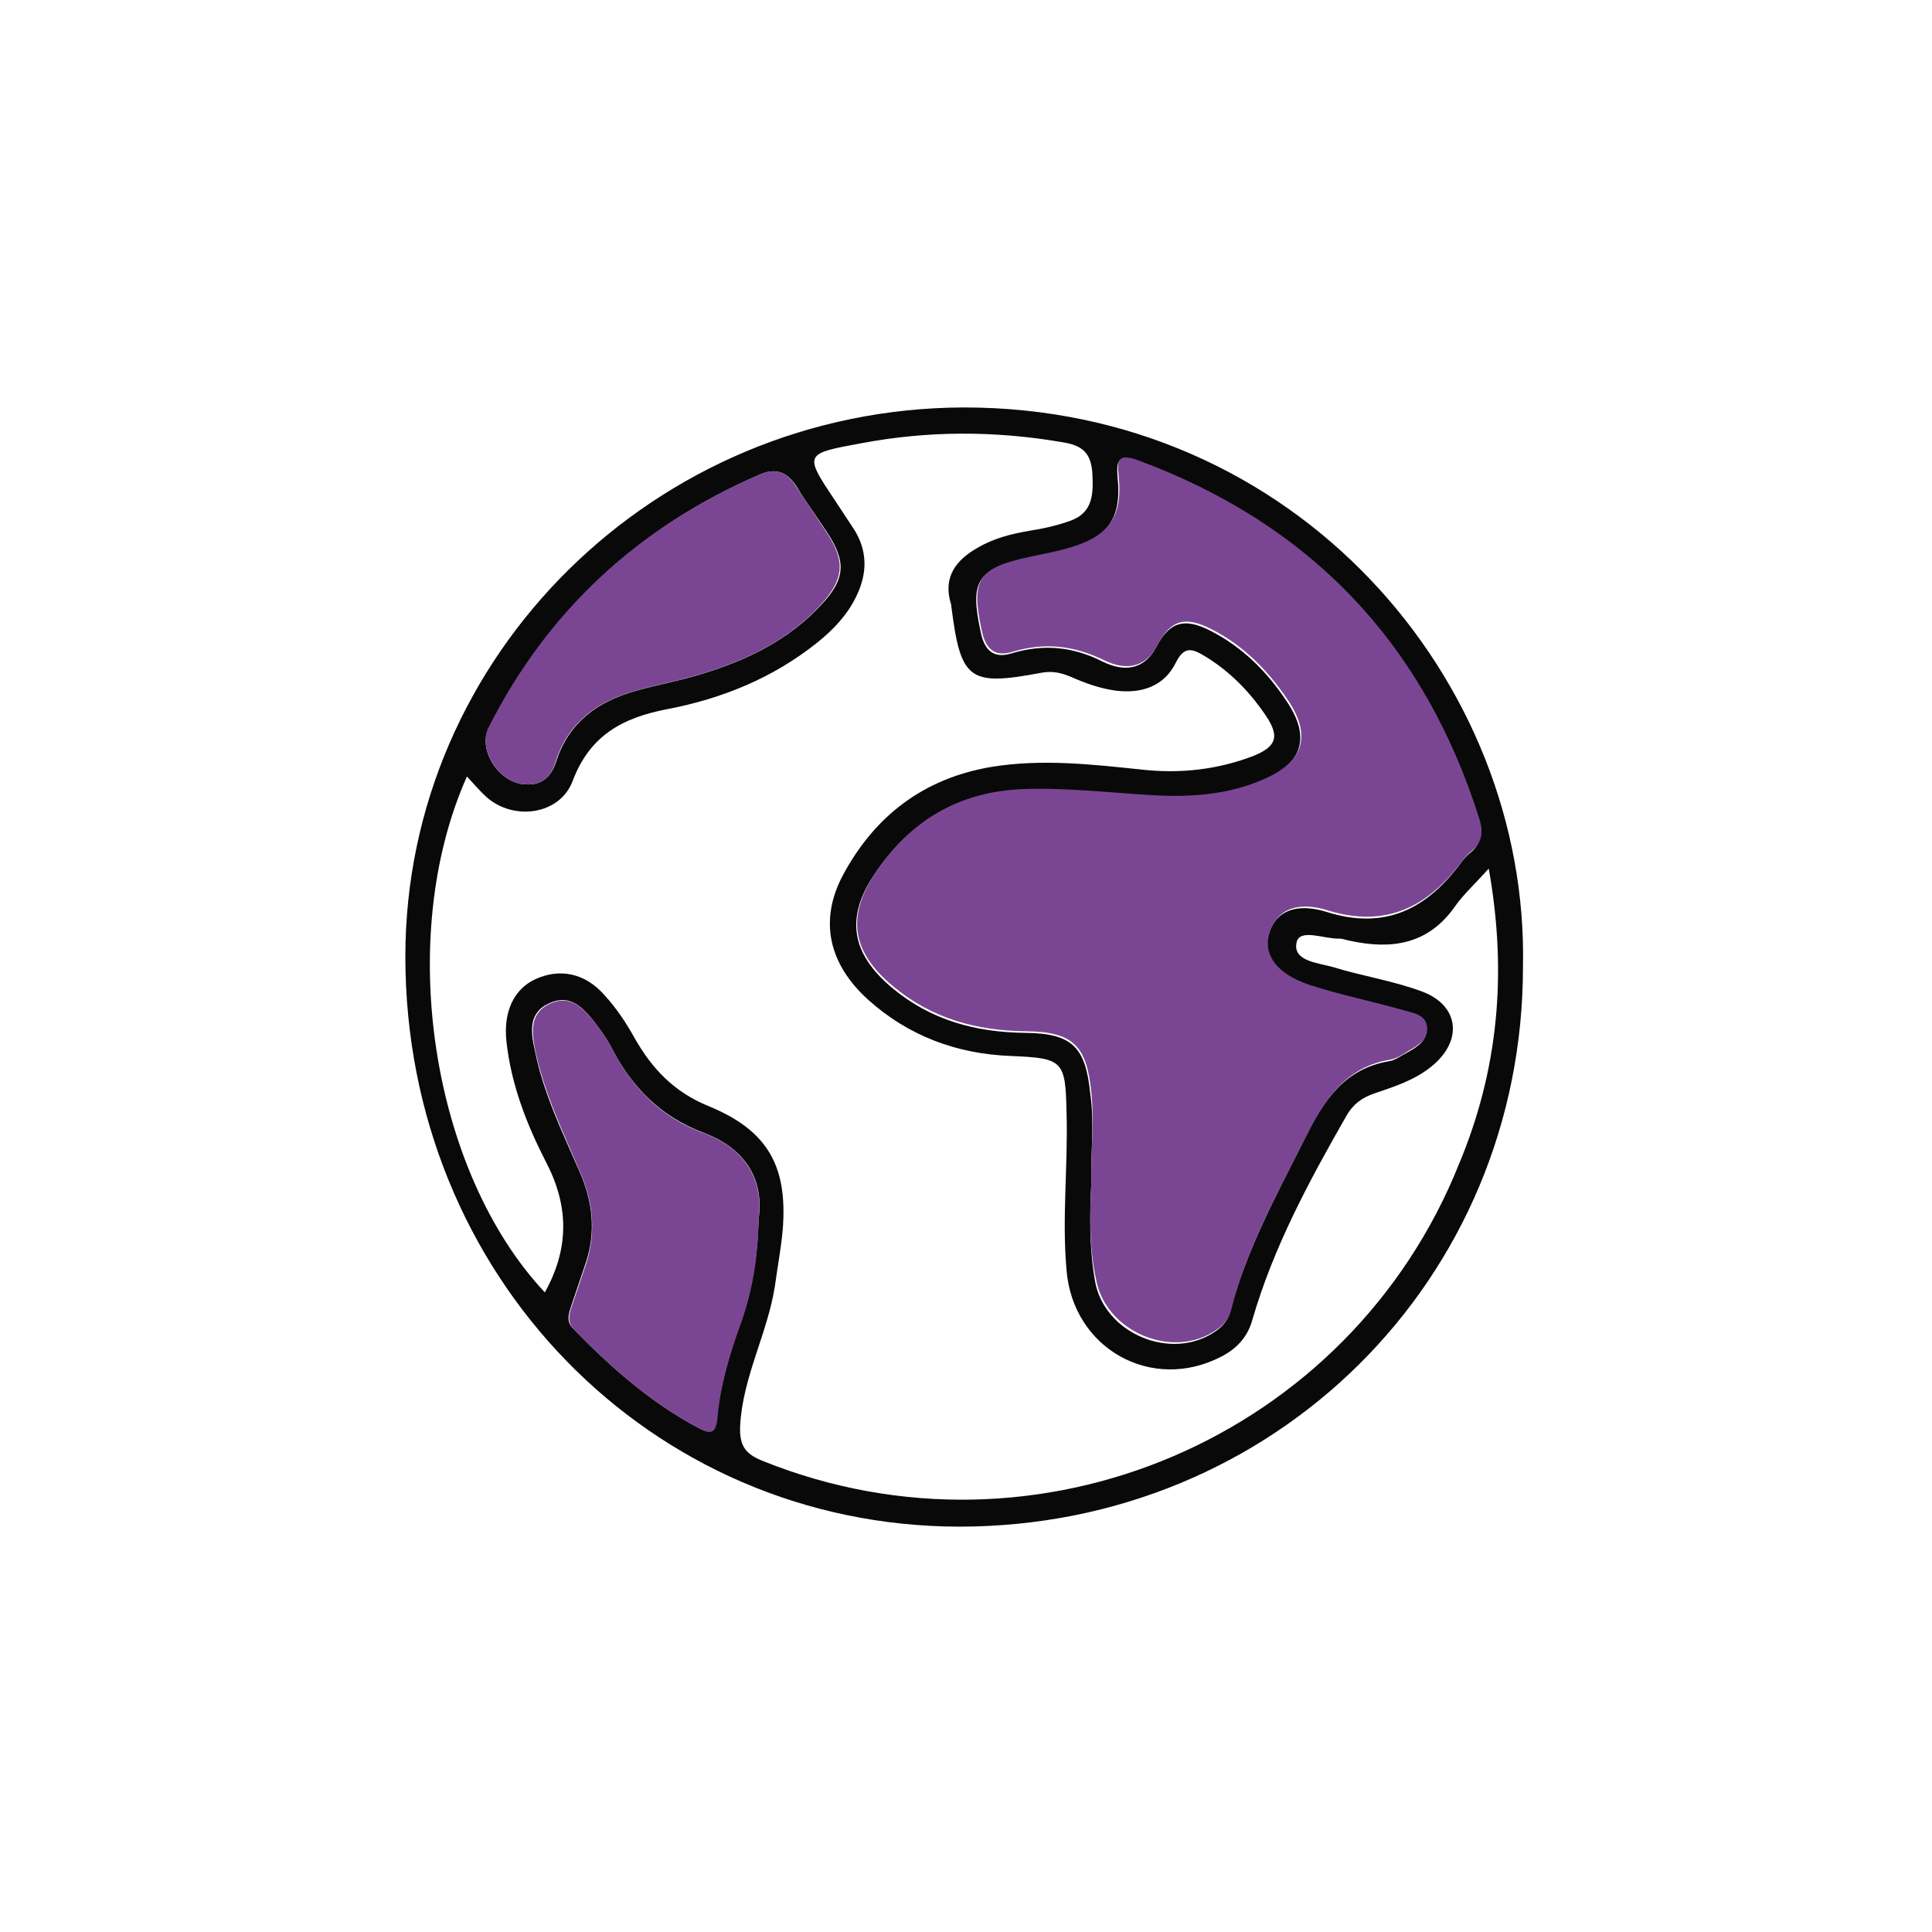 <?xml version="1.0" encoding="utf-8"?>
<!-- Generator: Adobe Illustrator 25.3.1, SVG Export Plug-In . SVG Version: 6.00 Build 0)  -->
<svg version="1.1" id="Layer_1" xmlns="http://www.w3.org/2000/svg" xmlns:xlink="http://www.w3.org/1999/xlink" x="0px" y="0px"
	 viewBox="0 0 367 367" style="enable-background:new 0 0 367 367;" xml:space="preserve">
<style type="text/css">
	.st0{fill:#090909;}
	.st1{fill:#7A4693;}
</style>
<path class="st0" d="M289.3,183.7c0,59.4-47.2,106.3-107.1,106.3C123.5,289.9,77,242.2,77,181.7c0-57.1,47.4-104.1,106-104.3
	C246.1,77.3,290.5,129.1,289.3,183.7z M282.8,165c-2.8,3.1-4.9,5-6.5,7.3c-5.1,7.2-12.1,8.1-19.9,6.4c-0.6-0.1-1.3-0.4-2-0.4
	c-2.8,0.1-7.5-2-8.1,0.7c-0.8,3.6,4.1,3.9,6.9,4.7c5.5,1.7,11.4,2.6,16.8,4.6c7.2,2.6,8,9.4,1.9,14.3c-3.2,2.6-7,3.8-10.8,5.1
	c-2.4,0.8-4.1,2.1-5.3,4.2c-7.1,12.4-13.9,25-17.9,38.8c-0.9,3.3-3,5.5-5.9,7c-13.3,6.9-28.2-1.6-29.4-16.4c-0.9-10,0.3-19.9,0-29.9
	c-0.2-9.9-0.6-10.4-10.5-10.8c-10.4-0.4-19.5-3.8-27.2-10.7c-7.5-6.8-9.4-15.1-4.7-23.8c6-11.1,15.2-18.2,28-20.4
	c9.7-1.6,19.2-0.5,28.8,0.5c7.2,0.8,14.3,0,21.1-2.6c4.4-1.8,5-3.7,2.4-7.6c-3.1-4.6-6.9-8.5-11.7-11.4c-2.2-1.3-3.8-2-5.4,1.2
	c-2.2,4.5-6.4,6-11.4,5.4c-3-0.4-5.8-1.4-8.5-2.6c-1.9-0.8-3.6-1.2-5.7-0.8c-13.8,2.6-15.3,1.4-17.1-12.7c0-0.2,0-0.3-0.1-0.5
	c-1.5-5.1,1.1-8.3,5.2-10.6c3.1-1.8,6.4-2.6,9.9-3.2c2.6-0.4,5.2-1,7.7-1.9c4.3-1.6,4.3-5.2,4.1-9.1c-0.3-3.8-1.9-5.2-5.7-5.8
	c-12.8-2.2-25.5-2.2-38.2,0.2c-10.9,2-10.9,2-4.9,11c1.1,1.7,2.2,3.3,3.3,5c2.9,4.3,2.8,8.8,0.6,13.2c-1.7,3.5-4.4,6.3-7.4,8.7
	c-8.4,6.7-18,10.6-28.4,12.6c-8.4,1.6-14.7,4.9-18,13.6c-2.4,6.5-11.2,7.7-16.4,3.1c-1.3-1.2-2.4-2.5-3.7-3.9
	c-13.7,30.7-6.7,75.1,14.8,98c4.5-8.1,4.7-16.1,0.3-24.6c-3.7-7.2-6.7-14.8-7.6-23.1c-0.6-5.6,1.4-9.9,5.5-11.8
	c4.6-2.1,9.4-1.2,13.1,3c2.2,2.4,4.1,5.2,5.7,8.1c3.4,6,7.6,10.4,14.3,13.1c11.1,4.6,14.8,11.4,13.9,23.2c-0.3,3.6-1,7.2-1.5,10.9
	c-1.4,9-6.1,17.2-6.6,26.5c-0.2,4.1,1.2,5.5,4.5,6.8c52,20.8,111.3-4.5,132.1-56.6C284.5,203.5,286.4,185.2,282.8,165z M207.3,224.9
	c-0.3,5.8-0.4,12.1,0.7,18.4c1.7,10,14.5,15.4,22.9,9.6c1.3-0.9,2.3-2,2.7-3.5c3.1-12,9.1-22.8,14.6-33.8c3.4-6.8,7.4-12.6,15.6-14
	c1.3-0.2,2.4-1.1,3.6-1.7c1.7-1,3.7-2.1,3.5-4.4c-0.2-2.5-2.7-2.8-4.5-3.3c-5.9-1.7-11.9-2.9-17.8-4.8c-6.2-2-8.9-5.7-7.6-10
	c1.8-5.6,7-5.4,10.9-4.2c11.3,3.6,19.2-0.6,25.7-9.4c0.5-0.7,1.1-1.3,1.7-1.8c2.1-1.7,2.2-3.8,1.5-6.2c-10.5-33.3-32.1-56-64.9-68.1
	c-3.4-1.3-3.9-0.3-3.6,3c0.8,7.7-1.8,11.4-9.2,13.6c-2.5,0.8-5.2,1.2-7.8,1.8c-9.8,2.1-11.1,4.2-9,14c0.7,3.4,2.4,5.1,5.9,4
	c6-1.8,11.6-1.3,17.3,1.6c3.7,1.8,7.7,1.9,10.2-2.9c2.5-4.7,5.3-5.5,10.2-3c6.1,3.1,10.8,7.8,14.5,13.4c4.6,6.8,3.1,11.8-4.5,15.1
	c-7.1,3.1-14.5,3.5-22,3c-8-0.5-15.9-1.5-23.9-1.1c-12.1,0.5-21.3,6-27.9,15.9c-5.6,8.3-4.3,15.1,3.3,21.5
	c7.4,6.2,15.9,8.5,25.4,8.6c8.9,0.1,11.4,2.7,12.3,11.5C207.9,213.1,207.2,218.7,207.3,224.9z M144.1,231.6
	c1.1-7.6-2.6-13.5-10.4-16.4c-8.2-3.1-13.6-8.6-17.5-16.1c-0.9-1.8-2.1-3.4-3.3-5c-2.1-2.6-4.5-5.3-8.4-3.6c-4.2,1.8-3.7,5.5-2.9,9
	c1.6,8.2,5.3,15.7,8.6,23.3c2.4,5.6,3,11.2,1.1,17c-0.9,2.7-1.8,5.3-2.7,8c-0.5,1.6-1.2,3.1,0.3,4.6c7.1,7.3,14.7,14,23.7,18.8
	c2.3,1.2,3.3,1.1,3.6-2c0.6-6.1,2.4-12,4.4-17.8C142.8,245.4,143.9,239,144.1,231.6z M99.9,149c2.9,0.2,4.8-1.4,5.7-4.2
	c2.4-7.6,8-11.6,15.3-13.6c4.2-1.2,8.4-1.9,12.5-3.2c8.5-2.6,16.4-6.4,22.6-13.1c4.6-4.9,4.8-8.2,1.1-13.8c-1.9-2.9-4-5.7-5.8-8.7
	c-1.8-2.8-4-3.6-7.1-2.2c-22.8,9.9-40,25.8-51.3,48C90.6,142.4,94.9,148.9,99.9,149z"/>
<path class="st1" d="M207.3,224.9c-0.1-6.2,0.6-11.8,0-17.5c-0.9-8.7-3.4-11.4-12.3-11.5c-9.5-0.1-18-2.4-25.4-8.6
	c-7.7-6.4-8.9-13.1-3.3-21.5c6.6-9.9,15.8-15.4,27.9-15.9c8-0.3,15.9,0.6,23.9,1.1c7.5,0.5,15,0.1,22-3c7.6-3.3,9.1-8.3,4.5-15.1
	c-3.8-5.6-8.4-10.3-14.5-13.4c-4.9-2.5-7.7-1.8-10.2,3c-2.5,4.8-6.5,4.7-10.2,2.9c-5.7-2.8-11.3-3.4-17.3-1.6
	c-3.5,1.1-5.2-0.6-5.9-4c-2.1-9.7-0.8-11.9,9-14c2.6-0.6,5.2-1,7.8-1.8c7.4-2.2,10-5.9,9.2-13.6c-0.4-3.3,0.1-4.2,3.6-3
	c32.8,12.1,54.4,34.8,64.9,68.1c0.8,2.5,0.6,4.5-1.5,6.2c-0.6,0.5-1.2,1.1-1.7,1.8c-6.5,8.7-14.4,12.9-25.7,9.4
	c-3.8-1.2-9.1-1.4-10.9,4.2c-1.4,4.2,1.3,7.9,7.6,10c5.8,1.9,11.9,3.1,17.8,4.8c1.8,0.5,4.3,0.8,4.5,3.3c0.2,2.3-1.8,3.4-3.5,4.4
	c-1.1,0.7-2.3,1.5-3.6,1.7c-8.2,1.4-12.2,7.3-15.6,14c-5.5,11-11.6,21.7-14.6,33.8c-0.4,1.5-1.4,2.6-2.7,3.5
	c-8.3,5.8-21.1,0.4-22.9-9.6C206.9,237,207,230.7,207.3,224.9z"/>
<path class="st1" d="M144.1,231.6c-0.1,7.4-1.2,13.8-3.4,19.9c-2.1,5.8-3.9,11.7-4.4,17.8c-0.3,3.1-1.3,3.2-3.6,2
	c-9-4.9-16.7-11.5-23.7-18.8c-1.4-1.5-0.8-3.1-0.3-4.6c0.9-2.7,1.8-5.3,2.7-8c1.8-5.8,1.3-11.4-1.1-17c-3.2-7.6-6.9-15.1-8.6-23.3
	c-0.7-3.5-1.2-7.2,2.9-9c3.9-1.7,6.2,1,8.4,3.6c1.2,1.6,2.4,3.2,3.3,5c3.8,7.5,9.3,13.1,17.5,16.1
	C141.4,218.1,145.1,224,144.1,231.6z"/>
<path class="st1" d="M99.9,149c-5-0.1-9.2-6.6-7.1-10.8c11.2-22.2,28.5-38.1,51.3-48c3.2-1.4,5.4-0.6,7.1,2.2
	c1.9,2.9,3.9,5.8,5.8,8.7c3.6,5.5,3.4,8.8-1.1,13.8c-6.1,6.7-14.1,10.5-22.6,13.1c-4.1,1.3-8.4,2-12.5,3.2c-7.3,2-12.9,6-15.3,13.6
	C104.7,147.6,102.8,149.2,99.9,149z"/>
</svg>
